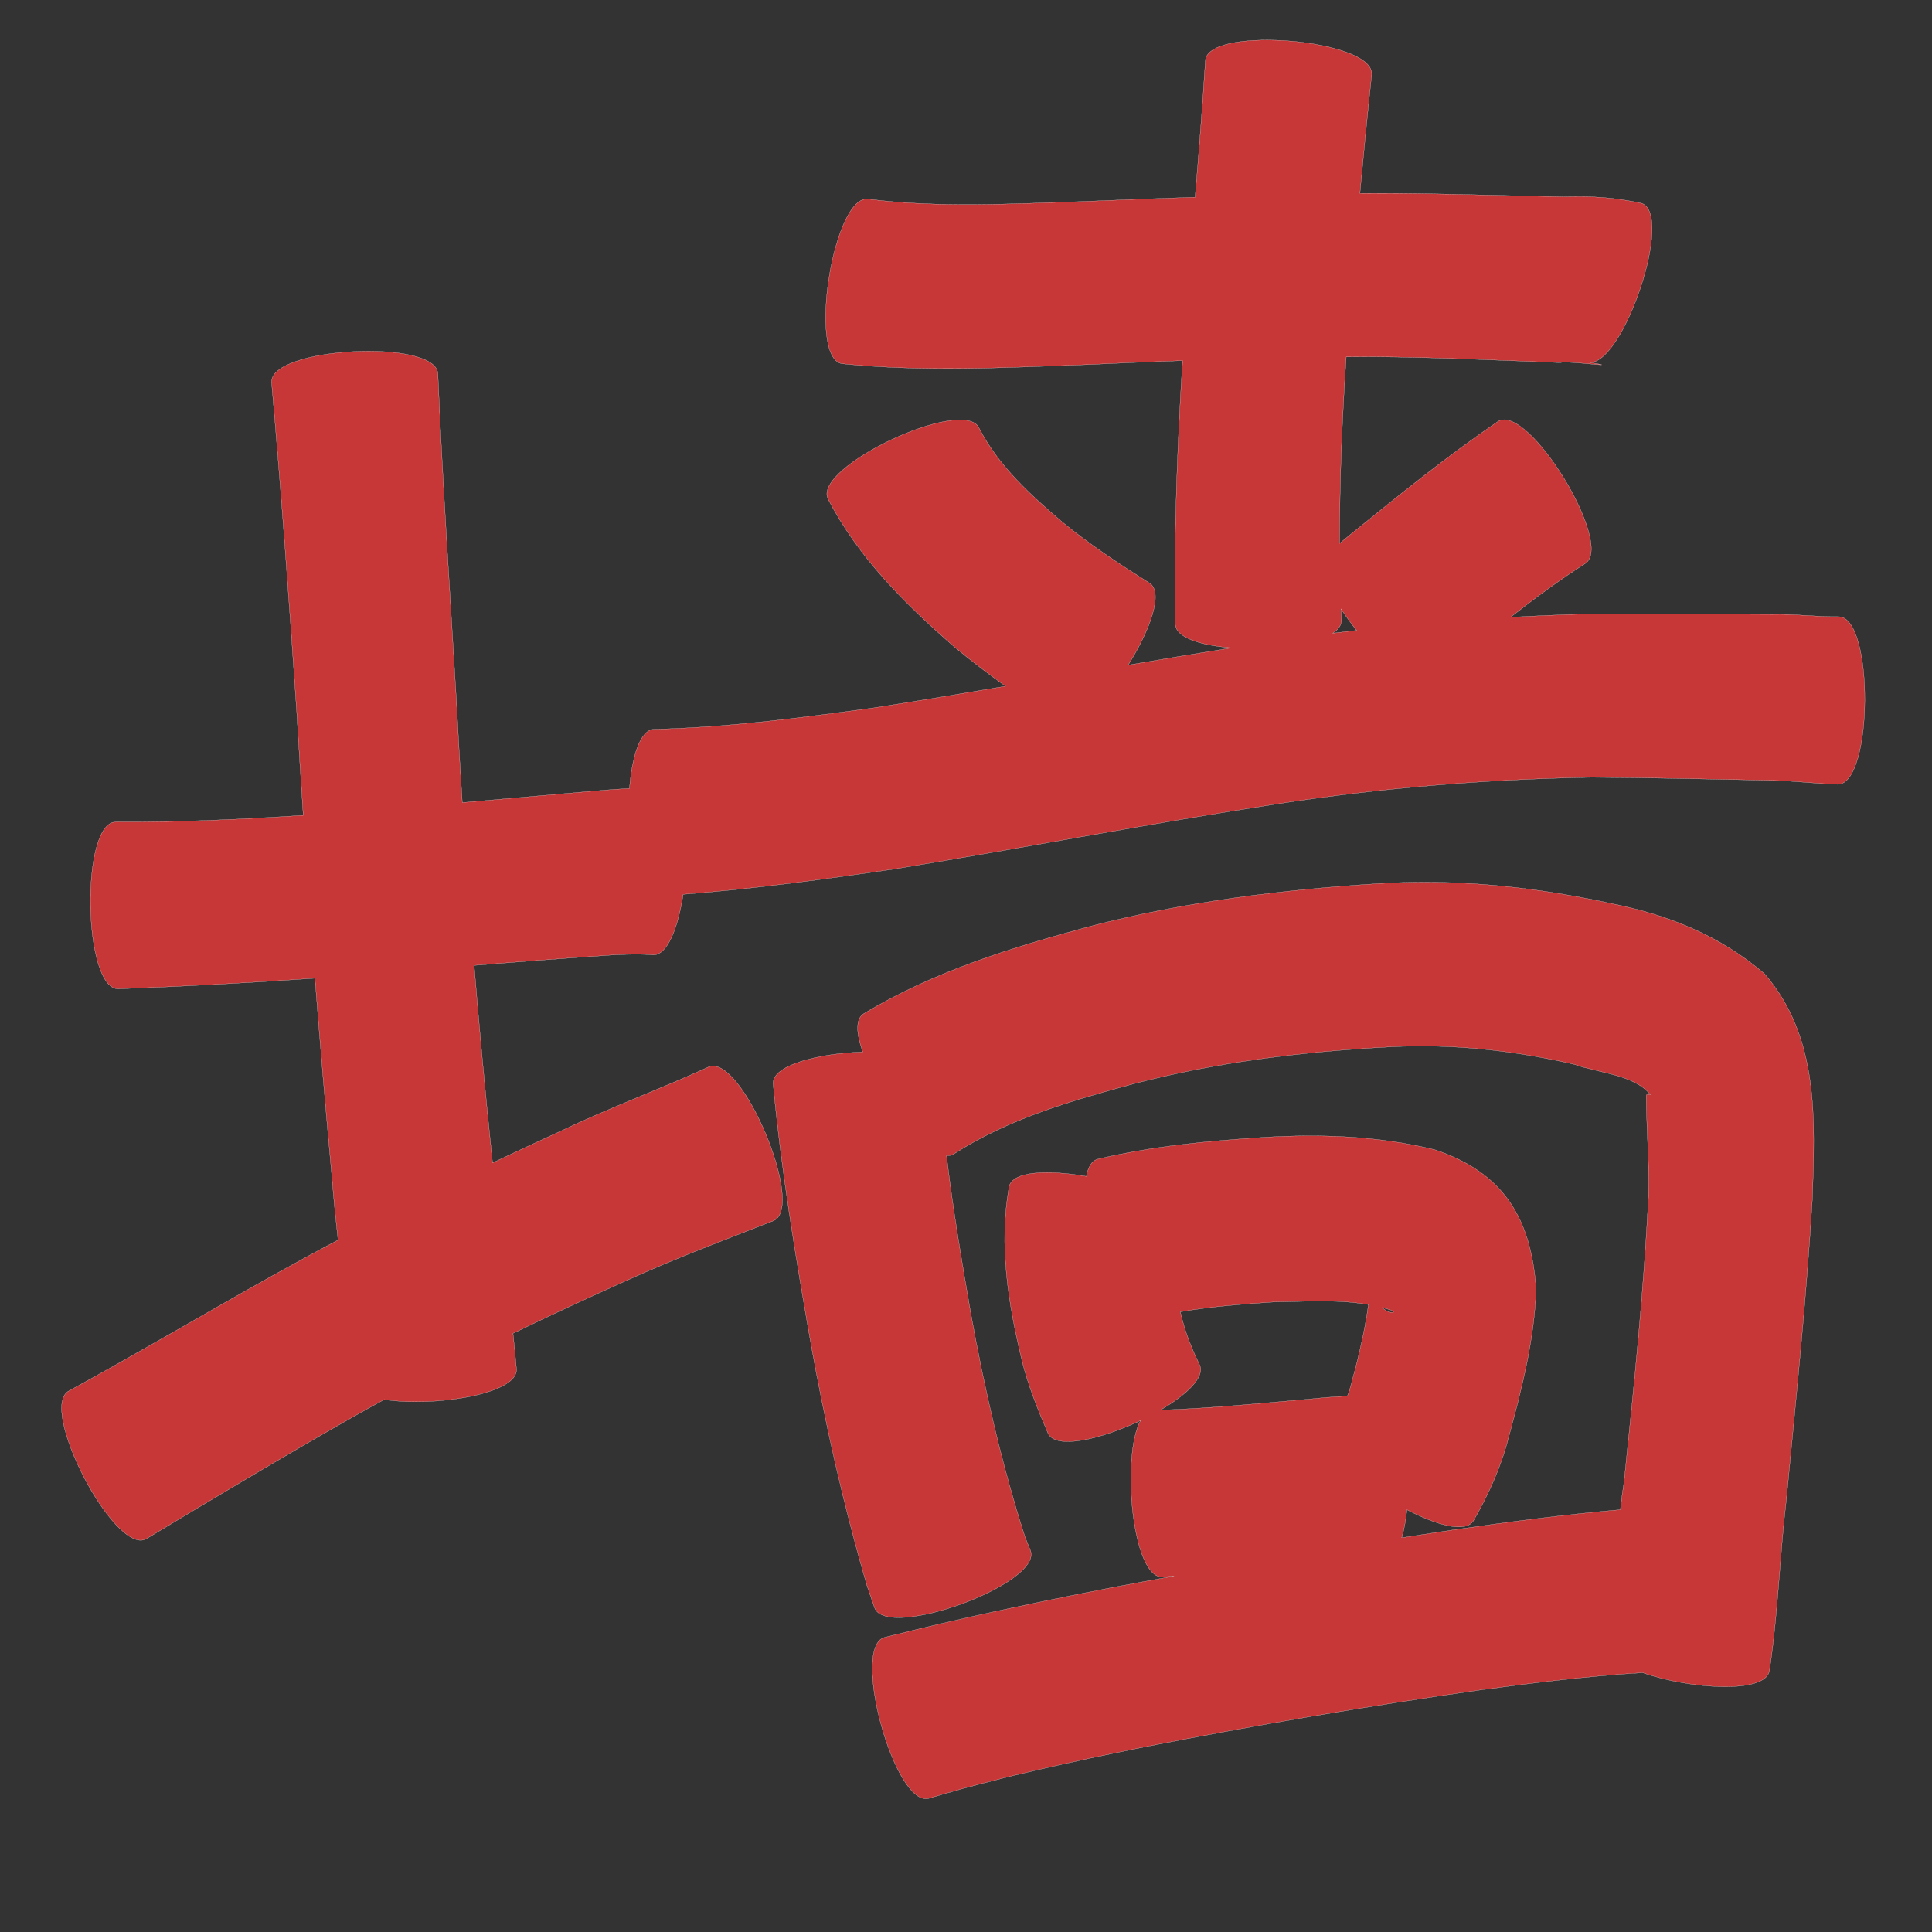 <?xml version="1.0" encoding="UTF-8" standalone="no"?>
<svg
   xmlns:dc="http://purl.org/dc/elements/1.1/"
   xmlns:cc="http://creativecommons.org/ns#"
   xmlns:rdf="http://www.w3.org/1999/02/22-rdf-syntax-ns#"
   xmlns:svg="http://www.w3.org/2000/svg"
   xmlns="http://www.w3.org/2000/svg"
   xmlns:sodipodi="http://sodipodi.sourceforge.net/DTD/sodipodi-0.dtd"
   xmlns:inkscape="http://www.inkscape.org/namespaces/inkscape"
   width="1024"
   height="1024"
   id="U5899"
   version="1.1"
   inkscape:version="0.48.0 r9654"
   sodipodi:docname="U+5899.svg">
  <rect width="100%" height="100%" fill="#333333" stroke="none"/>
  <defs
     id="defs19" />
  <sodipodi:namedview
     pagecolor="#ffffff"
     bordercolor="#666666"
     borderopacity="1"
     objecttolerance="10"
     gridtolerance="10"
     guidetolerance="10"
     inkscape:pageopacity="0"
     inkscape:pageshadow="2"
     inkscape:window-width="640"
     inkscape:window-height="480"
     id="namedview17"
     showgrid="false"
     inkscape:zoom="0.27441406"
     inkscape:cx="512"
     inkscape:cy="512"
     inkscape:window-x="0"
     inkscape:window-y="25"
     inkscape:window-maximized="0"
     inkscape:current-layer="U5899" />
  <path
     style="fill:#c83737;fill-opacity:1;fill-rule:nonzero;stroke:#f9f9f9;stroke-width:0.1;stroke-miterlimit:4;stroke-dasharray:none"
     d="M 671.844 21.219 C 654.443 21.179 639.519 24.433 638.875 32.031 C 637.381 56.207 635.422 80.359 633.438 104.5 C 613.424 105.171 593.416 105.942 573.406 106.812 C 535.782 108.032 497.773 110.275 460.312 105.531 C 441.802 102.559 427.802 189.808 446.312 192.781 C 489.533 197.215 533.096 194.855 576.406 193.25 C 593.208 192.46 610.007 191.727 626.812 191.125 C 624.704 224.337 623.282 257.592 622.812 290.875 C 622.677 304.171 622.802 317.454 622.938 330.75 C 623.102 338.007 636.52 342.128 652.812 343.375 C 634.505 346.299 616.21 349.377 597.938 352.5 C 609.439 334.268 616.944 313.983 609.25 309.031 C 593.34 299.013 577.62 288.658 563.062 276.719 C 546.152 262.252 529.175 246.963 518.906 226.844 C 510.945 209.85 430.852 247.35 438.812 264.344 C 454.887 295.5 479.737 320.156 505.875 342.906 C 514.63 350.194 523.679 357.068 532.938 363.688 C 509.438 367.707 485.906 371.629 462.344 375.281 C 424.028 380.508 385.583 385.579 346.875 386.5 C 339.349 386.567 334.966 400.851 333.625 417.906 C 326.078 418.282 318.538 418.911 311 419.594 C 289.009 421.511 267.023 423.462 245.031 425.375 C 243.899 407.512 242.857 389.629 241.938 371.75 C 238.508 313.864 234.578 255.999 232.094 198.062 C 231.122 179.357 142.966 183.951 143.938 202.656 C 149.056 260.772 153.28 318.953 157.25 377.156 C 158.344 395.497 159.5 413.826 160.719 432.156 C 127.622 434.278 94.488 435.897 61.312 435.656 C 42.548 435.966 43.985 524.435 62.75 524.125 C 97.514 522.856 132.24 520.922 166.938 518.5 C 169.687 553.797 172.694 589.056 175.969 624.312 C 176.822 635.305 177.949 646.286 179.156 657.25 C 167.496 663.41 155.922 669.719 144.406 676.156 C 108.366 696.337 72.786 717.345 36.562 737.188 C 19.903 745.843 60.715 824.375 77.375 815.719 C 113.638 793.863 149.947 772.125 186.75 751.188 C 192.373 748.007 198.021 744.878 203.688 741.781 C 229.473 745.926 274.686 739.006 273.75 725.625 C 273.216 719.316 272.588 713.012 271.906 706.719 C 291.98 696.987 312.228 687.612 332.594 678.5 C 357.943 666.934 384.047 657.193 409.969 647.031 C 427.27 639.752 392.957 558.19 375.656 565.469 C 349.653 577.409 322.683 587.26 296.875 599.656 C 284.899 605.143 272.963 610.696 261.062 616.344 C 261.049 616.209 261.044 616.073 261.031 615.938 C 257.411 581.213 254.173 546.475 251.312 511.688 C 273.46 509.901 295.612 508.181 317.781 506.656 C 326.347 505.938 338.269 505.426 345.875 506.125 C 353.673 506.724 359.404 491.786 362.094 474.031 C 399.703 471.139 437.126 466.02 474.438 460.562 C 541.782 449.555 608.773 436.627 676.219 426.219 C 731.637 417.646 787.492 413.018 843.531 412 C 875.091 412.208 906.633 412.946 938.188 413.594 C 950.16 413.766 962.039 415.348 974 415.719 C 992.848 415.832 993.379 326.957 974.531 326.844 C 962.777 327.001 951.058 325.32 939.281 325.656 C 906.679 325.52 874.071 325.196 841.469 325.406 C 827.834 325.802 814.204 326.386 800.594 327.156 C 813.376 317.146 826.412 307.49 840.094 298.75 C 856.1 288.976 810.038 213.538 794.031 223.312 C 766.881 241.85 741.332 262.562 715.812 283.25 C 713.88 284.842 711.933 286.44 710 288.031 C 710.024 255.049 711.322 222.089 713.531 189.188 C 718.363 189.151 723.199 189.102 728.031 189.094 C 761.006 189.329 793.931 190.93 826.875 192.219 C 830.799 191.01 861.782 195.446 842.844 192.094 C 860.736 192.229 887.298 113.715 870.094 107.75 C 856.509 104.738 843.347 103.775 829.406 104.312 C 795.475 103.707 761.535 102.397 727.594 102.438 C 725.322 102.455 723.053 102.477 720.781 102.5 C 722.735 81.489 724.785 60.514 727.031 39.531 C 727.972 28.426 697.275 21.277 671.844 21.219 z M 710.781 322.75 C 713.237 326.534 716.033 330.356 719.031 334.094 C 714.81 334.579 710.592 335.1 706.375 335.625 C 709.324 333.67 711.028 331.376 710.969 328.75 C 710.897 326.75 710.85 324.75 710.781 322.75 z M 754.906 467.562 C 747.256 467.568 739.58 467.775 731.906 468.25 C 680.004 471.472 628.248 477.882 577.812 490.969 C 536.269 502.189 494.776 514.908 457.688 537.344 C 453.294 540.173 453.862 547.984 457.281 557.562 C 433.87 558.338 409.176 564.51 409.781 574.469 C 414.047 620.345 421.654 665.801 429.594 711.156 C 437.381 754.614 447.093 797.725 459.406 840.125 C 460.769 844.107 462.137 848.113 463.5 852.094 C 469.911 869.637 552.598 839.418 546.188 821.875 C 545.214 819.462 544.255 817.038 543.281 814.625 C 530.875 775.961 521.828 736.314 514.594 696.375 C 509.771 668.538 504.999 640.606 501.688 612.531 C 503.116 612.619 504.43 612.355 505.562 611.625 C 534.422 593.014 567.69 583.479 600.5 574.531 C 645.142 562.851 690.991 557.371 736.969 554.875 C 769.84 553.14 802.458 556.773 834.438 564.156 C 846.754 568.644 866.575 569.645 874.719 580.25 C 873.451 580.029 872.594 579.319 872.594 581.281 C 872.622 598.604 874.197 615.37 873.781 633.062 C 871.307 683.972 866.037 734.693 860.781 785.375 C 860.007 790.28 859.353 795.208 858.812 800.156 C 829.391 802.76 800.092 806.606 770.844 810.781 C 761.54 812.159 752.232 813.595 742.938 815.031 C 744.216 810.779 745.132 805.698 745.719 800.188 C 761.516 808.477 776.823 812.659 780.938 806.062 C 789.101 791.918 795.713 777.225 799.75 761.312 C 806.689 735.822 813.245 709.901 814.188 683.375 C 811.569 646.045 797.229 621.585 760.375 609.344 C 730.589 602.054 700.006 600.928 669.438 602.812 C 640.015 604.763 610.559 607.492 581.812 614.375 C 578.623 615.234 576.707 618.584 575.812 623.5 C 555.887 619.965 536.611 620.584 534.812 629.031 C 529.313 659.992 534.377 690.929 541.625 721.094 C 544.936 734.407 550.026 747.07 555.438 759.625 C 559.466 768.59 583.601 762.868 604.469 752.938 C 594.156 772.307 600.14 836.716 616.156 835.812 C 618.19 835.665 620.216 835.497 622.25 835.344 C 611.236 837.348 600.219 839.387 589.219 841.469 C 548.886 849.333 508.686 857.751 468.844 867.844 C 450.741 872.827 474.24 958.169 492.344 953.188 C 529.7 941.924 567.862 933.804 606.062 926.031 C 664.866 914.457 723.966 904.447 783.281 895.906 C 812.288 891.999 841.355 888.398 870.562 886.562 C 895.593 895.283 935.715 897.987 937.844 885.562 C 942.457 855.22 943.272 824.435 946.906 793.969 C 951.946 741.229 957.422 688.488 960.594 635.594 C 962.02 593.731 964.406 549.918 935.281 516.156 C 911.542 495.785 884.07 484.818 853.406 478.75 C 820.948 471.744 788.058 467.541 754.906 467.562 z M 698.781 689.625 C 707.694 689.596 716.619 689.961 725.312 691.469 C 723.115 707.21 719.238 722.675 714.969 737.969 C 714.659 738.588 714.386 739.254 714.125 739.938 C 707.648 740.296 701.177 740.773 694.719 741.469 C 668.19 743.824 641.657 746.426 615.031 747.375 C 628.836 739.324 638.77 730.013 635.844 723.5 C 632.186 715.955 628.987 708.253 626.812 700.125 C 626.406 698.532 625.989 696.916 625.594 695.312 C 641.99 692.483 658.667 691.198 675.25 690.094 C 682.986 690.001 690.877 689.651 698.781 689.625 z M 732.469 693.031 C 734.192 693.475 735.896 693.939 737.594 694.5 C 737.901 694.839 738.975 695.419 738.531 695.531 C 736.688 695.996 734.502 694.747 732.469 693.031 z "
     id="path10973" />
</svg>

